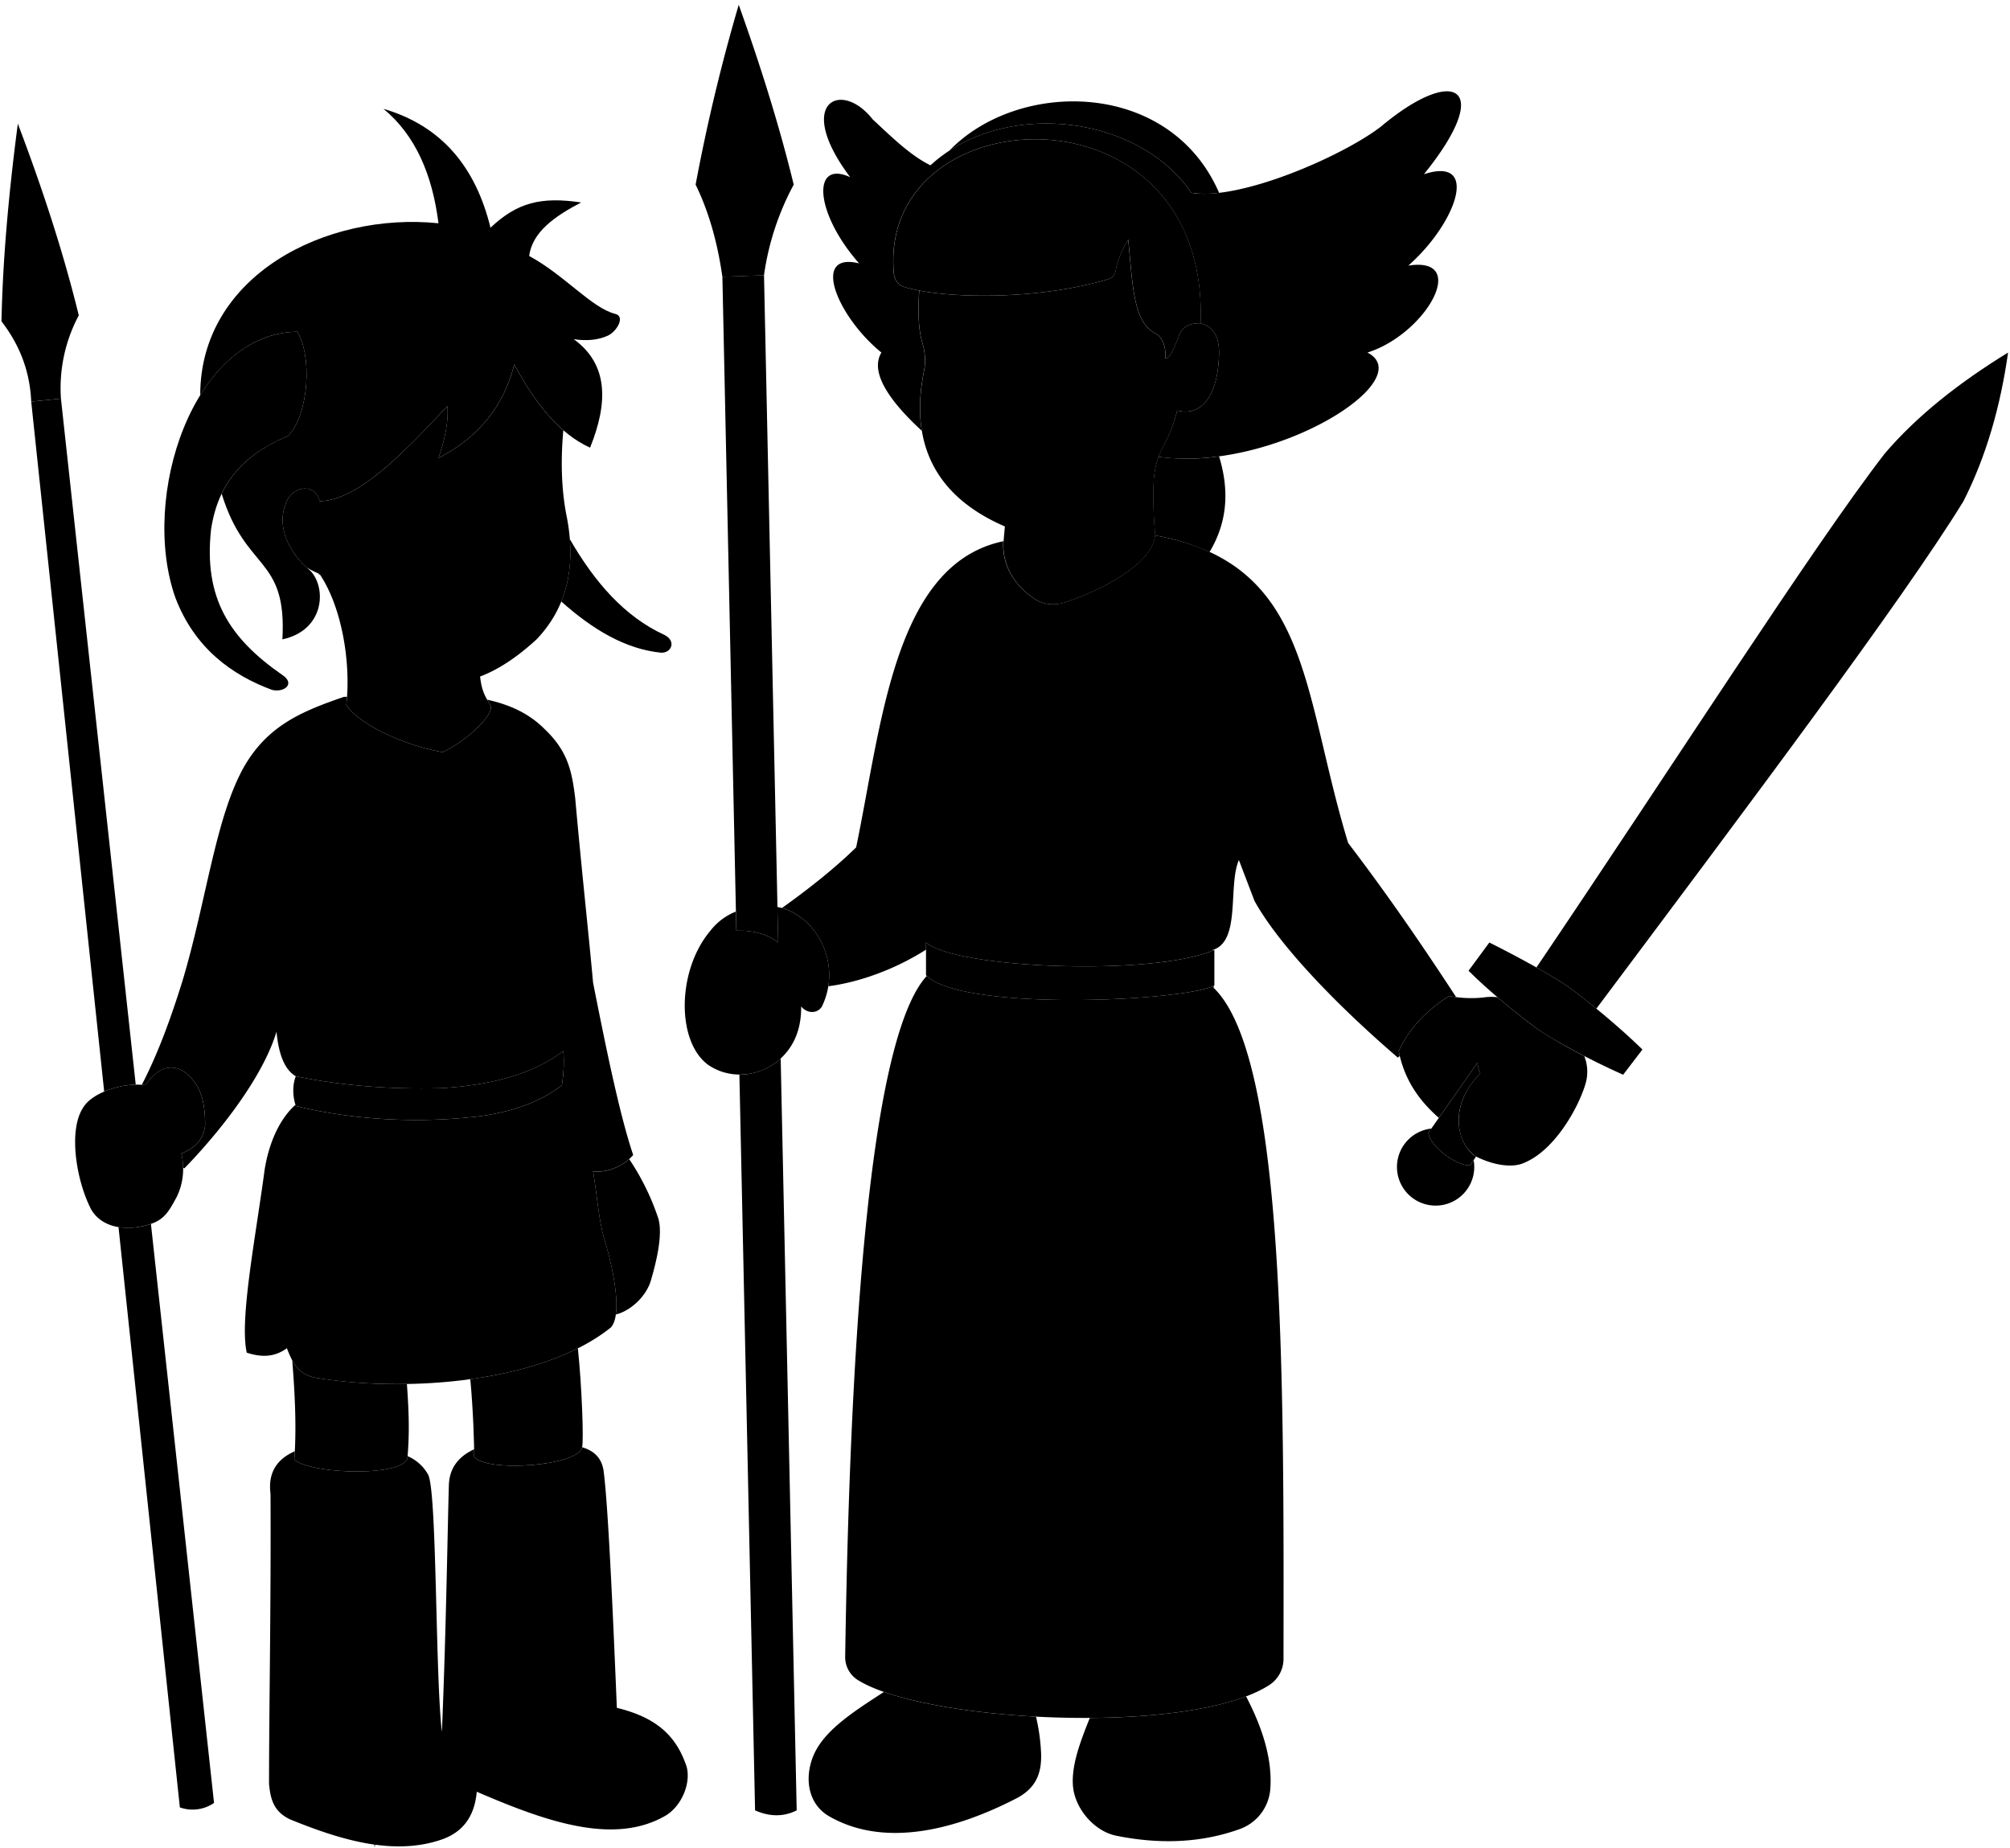 <svg viewBox="0 0 1352.29 1243.48">
    <g class="sketchLightest">
        <path d="M443,820.24A164.33,164.33,0,0,0,423.32,780h0c-6.93,6.18-16.39,9.17-24.31,8.29,3,18,3.81,33.57,8,47,4.17,14,9.13,36,7.32,49.23h0c9.73-2.23,20.68-12.23,23.68-23.23C441.6,849.05,445.94,831.08,443,820.24Z"/>
        <path d="M523,610.34a33.86,33.86,0,0,1,14,5.9c16,10,28,36,16,61-3,5-10,5-14,0q.27,23.65-16,37c-13.7,10.84-33,12-47,2-21-16-20.47-63.52,2-90a40.28,40.28,0,0,1,17.1-12.81l.28,12.86c11.51-.37,20.89,2.3,28.18,7.92Z"/>
        <path d="M122,776.24c8.36-3.39,15-9,16-19,0-14-2-27-14-36-11-7-20.2.09-26.2,9-15-2.05-35.8,5-41.8,15-10,15-5,48,5,68,7,13,24,15.88,40.53,10.35C111,820.42,114,814.4,119,805.24A43.47,43.47,0,0,0,122,776.24Z"/>
        <path d="M1034,692.24c-7.1-5.32-16.77-12.86-26.51-21.16a34.06,34.06,0,0,0-9.49.16,78.41,78.41,0,0,1-23-1c-15.27,9.54-26.81,21.72-34,37,3.67,18.44,12.71,32.4,27,45l26-37a20.38,20.38,0,0,0,2,7c-21.9,22-15.91,47.5-3,56,12,6,25,8,33,4,21-9,37-39,41-54a28.58,28.58,0,0,0-1.14-17.61A335.63,335.63,0,0,1,1034,692.24Z"/>
        <path d="M807.72,217.59c-7.72-.34-12.8,2.74-14.71,8.65-3.25,8.71-6.35,15.33-9,15,.68-7.06-2-15-7-17-15-8-15-34-18-63-3.39,5.65-6.89,12.26-8.45,21a7,7,0,0,1-4.74,5.54c-42.23,12.79-97.08,13.5-127.32,7.77-1,13.66-.66,26,2.18,35.61a38.77,38.77,0,0,1,1,18.65c-10.49,51.67,10.52,85.52,54.38,104.45l-1,11.27c-.51,14.53,6.89,28.21,21.39,37.7,5.87,3.84,13.07,4.29,19.76,2.21,19.89-6.18,59.36-24.81,60.89-45.18l.19,0a270.14,270.14,0,0,1-1.14-35,56.63,56.63,0,0,1,6.78-25.46A97.86,97.86,0,0,0,792,276.24c15,4,26.66-7.81,28-35C821,228,817.17,219.88,807.72,217.59Z"/>
        <path d="M379,289.54c-12.61-10.91-23.35-26.32-33-44.3-7.34,29-24.89,49.56-51,63,4.39-12.82,6.89-24.73,6-35-30.31,32.5-60.41,63.61-86,64-3-12-16-10-21-2-8.53,15.17-2.28,33.27,12.48,46.8a81.38,81.38,0,0,0,8.52,4.2c15.15,22.42,21.17,60,18,88,7,12,37,27,64.74,31.87,15-6.65,36.26-25.87,32-32-3.74-5.87-5.74-9.87-6.74-18.87,12.62-4.74,25.29-13.32,38-25,21-22,26.89-50.35,20-84C377.74,329.23,377.14,310,379,289.54Z"/>
    </g>
    <g class="sketchLighter">
        <path d="M1268,305.24c-47.55,61.42-142.42,209.86-234.3,345.79,7.89,4.44,15,8.67,20.3,12.21,5.68,4.07,12.69,9.51,20,15.51,100.41-134.21,206.3-275.18,247-341.51,15.36-30.31,24.89-63.91,30-100C1317.86,257.58,1289.51,280,1268,305.24Z"/>
        <path d="M447,427.24c-26.94-12.34-47-35.63-63.63-64.42,1.21,15.28-.63,29.29-5.76,41.94,21.07,18.81,43.18,32.12,67.39,34.48C452,439.24,455,431.24,447,427.24Z"/>
        <path d="M958,117.24c47.86-59.22,20.58-73.61-29-32-26,20-95,50-127.5,44.5C766,77.24,675,66.24,626,111.24c-13.66-6.62-27-19.93-38.85-30.89C566,53.24,534.06,68.79,572,119.24c-26-12-24,24,6,58-32.76-8.08-14.7,35.88,15,60-8.62,14.25,8,35,27.17,52.66h0c-2-11.95-1.56-25.29,1.44-40.11a38.77,38.77,0,0,0-1-18.65c-2.84-9.62-3.13-21.95-2.18-35.61a93.17,93.17,0,0,1-10.63-2.6c-3.85-1.22-6.15-5.18-6.51-9.21-10.54-119.85,212.55-131,206.39,33.87h0C817.17,219.88,821,228,820,241.24c-1.34,27.19-13,39-28,35a97.86,97.86,0,0,1-9.17,23.58,54.86,54.86,0,0,0-3.38,7.56C856.58,318.19,955.7,255.84,920,237.24c39.5-12.5,69-65,27.5-58.5C980,150,995.87,104.88,958,117.24Z"/>
        <path d="M200,223.24c10,16,8,55-6,70-31,13-47.36,32.42-52,63-5,46,12,73,48,98,9,6,1,12-7,10-27-10-52-28-65-62C94,334.24,130,224.24,200,223.24Z"/>
        <path d="M316.41,928.09c2,21.44,2.68,44.61,2.6,52.15,7.07,10.56,70,6.58,72.63-6.36,1.12-4.94-.14-40.37-2.85-66.57C368,917.76,342.69,924.48,316.41,928.09Z"/>
        <path d="M213,927.24c-8.54-1.42-13.08-5.78-16.39-11.84,2,24.84,2.87,46.61,1.39,66.84,11,10,76.87,12,76.24-2.35,1.3-16.5.84-30.06-.48-48.58A349.79,349.79,0,0,1,213,927.24Z"/>
        <path d="M495.39,626.29c11.51-.37,20.89,2.3,28.18,7.92h0l-9.56-449-28,1Z"/>
        <path d="M497.45,723.1,508,1218.24c9.61,4.26,19,4.54,28,0L525.23,712.29C518,719.24,506.64,723.42,497.45,723.1Z"/>
        <path d="M91.32,729.87,41,268.24l-20,2L70.09,734.56A58.8,58.8,0,0,1,91.32,729.87Z"/>
        <path d="M101.54,823.59a46,46,0,0,1-21.81,2.17L121,1216.24a25.45,25.45,0,0,0,23-3Z"/>
    </g>
    <g class="sketchMiddle">
        <path d="M993,778.24c-10.07-5.77-21.39-31.12,3-56a20.77,20.77,0,0,1-2-7l-33,47c1,9,18,22,28,22l4.08-6Z"/>
        <path d="M497,3.24c15.09,42.14,27.67,82.64,37,121a181.48,181.48,0,0,0-20,61l-28,1c-3.24-22.88-9.06-43.69-18-62A1234.46,1234.46,0,0,1,497,3.24Z"/>
        <path d="M41,268.24a103.91,103.91,0,0,1,12-56c-10.18-41.75-24.26-84.9-41-129-6.16,46.94-10.17,91.62-11,133,11.59,15.06,19.08,32.57,20,54Z"/>
        <path d="M426,777.24c-9-26.72-18-70.5-27-116-2.7-30.43-7.8-76.59-12-124-2.26-18.5-5-32-21-47-10.46-10.45-23.81-16.27-38.26-19.4.61,1.06,1.27,2.13,2,3.27,4.26,6.13-17,25.35-32,32C270,501.24,240,486.24,233,474.24c.2-1.74.36-3.53.48-5.34l-2,0c-28.7,9.87-51.46,19.38-67.46,47.38-19,34-25,89-41,143-8,25.81-16.76,49.82-27.63,70.72.82.06,1.63.14,2.43.25,6-8.88,15.2-16,26.2-9,12,9,14,22,14,36-1,10-7.64,15.61-16,19a49,49,0,0,1,1.19,9.44l.81.56c29-30,54-65,62-92,1.43,15,5.38,25.62,13,30,28.29,5.84,61,9,98,8,34.37-2.09,61.78-9.69,82-25a95.66,95.66,0,0,1-1,23c-13.71,10.86-33,18-56,21-43,5-86,2.08-123-7-.09-.26-.15-.52-.23-.79-10.25,9-17.8,24.93-20.77,43.79-6.08,45.66-17,101-12,123,10.39,3.36,18.86,2.92,27-3,3.88,10.22,8,18,20,20,62,10,152,3,198-34,8-9,1.35-40-4-58-4.19-13.43-5-29-8-47C408,789.24,419,785.24,426,777.24Z"/>
        <path d="M816.51,664.74l0-1.25c-22.53,10.41-168.3,17-193-6.77v0c-40.79,44.53-52,269.08-54.89,458.15a18.14,18.14,0,0,0,8.48,15.64c45.25,28.42,223.59,37.9,276.95,3.34a21,21,0,0,0,9.47-17.66C863.75,929.59,864.91,711.24,816.51,664.74Z"/>
        <path d="M907,567.24c-31.5-103.5-25-188-130-207-1.53,20.37-41,39-60.89,45.18-6.69,2.08-13.89,1.63-19.76-2.21-14.92-9.77-22.35-24-21.35-39-73.39,15.43-81.74,122.8-99,206-13.53,13.3-30.71,27.09-49.93,40.82A32.45,32.45,0,0,1,537,616.24c13.1,8.2,23.51,27.12,20.26,47.44h0c21.25-2.77,45.21-11.55,65.74-24.63v-4.82c20.77,17.74,152.33,22.54,193,5.42v-.42c19-6,10-43,17.5-60.5l10.5,27.5c16,29,54,69,96.5,105.5l1.21-1.27c-.26-1.06-.5-2.13-.71-3.23,7.19-15.28,18.73-27.46,34-37,1.36.29,2.81.52,4.29.72l.21-.22C955,633.24,932.51,600.74,907,567.24Z"/>
    </g>
    <g class="sketchDarker">
        <path d="M1105,706.24l-13,17c-22.72-10.19-45.13-22.31-58-31-12-9-31.36-24.33-46-39l14-19c19,9.51,40,21,52,29C1068,673.24,1090,691.53,1105,706.24Z"/>
        <path d="M989,784.24c-10,0-27-13-28-22l2-2.8a26,26,0,1,0,28.45,21.28Z"/>
        <path d="M733.21,1156.05c-6.78,16.8-12.52,32.43-11.32,46,1.31,15,14.27,30.23,29,33.23,29.13,5.93,57.13,4.93,83.1-4.42a31.14,31.14,0,0,0,20.69-27.74c1.33-20.49-5.95-41.7-16.35-61.58C812.54,1151.35,773.62,1155.8,733.21,1156.05Z"/>
        <path d="M697,1155.18c-39.87-2.13-77.74-8-102.29-16.63-21.55,13.94-41.64,26.87-48.09,44.45-5.58,15.24-2.21,31.47,11.14,39.18,34.2,19.75,79.28,12.06,125.91-11.93,14.21-7.31,17.06-18.14,16.78-29.9A131.73,131.73,0,0,0,697,1155.18Z"/>
        <path d="M461,1186.24c-8-22-24.21-31.62-46-37-2.63-64.43-6-139-9-160-1.47-8.78-7-13.16-14.37-15.35C389,986.82,326.08,990.8,319,980.24c0-1.25,0-2.94,0-5-10.48,4.88-16.61,12.57-17,24-.88,29-1.81,97.08-4.69,166.25-4.54-38.42-3.23-162.06-9.31-173.25a28.57,28.57,0,0,0-13.76-12.35c.63,14.33-65.24,12.35-76.24,2.35.13-1.86.24-3.75.34-5.65-12.29,5.35-18.14,14.66-16.34,28.65.38,74.61-1,146-1,195,1,12,4,19.1,14,24,35.21,14.4,69.71,24.28,101,14,15.76-5,23.34-16.4,24.76-32.57l1.24.57c46,19.8,90.73,35.26,125,16C459.53,1215.35,466,1197.24,461,1186.24Z"/>
        <path d="M379,707.24a95.66,95.66,0,0,1-1,23c-13.71,10.86-33,18-56,21-43,5-86,2.08-123-7-2.24-6.83-2.27-14.17,0-20,28.29,5.84,61,9,98,8C331.38,730.15,358.79,722.55,379,707.24Z"/>
        <path d="M817,639.24v24c-20.9,10.63-170.62,17.56-194-7v-22C644,652.13,777.51,656.86,817,639.24Z"/>
    </g>
    <g class="sketchDarkest">
        <path d="M807.75,217.6c6.16-164.86-216.93-153.73-206.39-33.88.36,4,2.66,8,6.51,9.21,26.14,8.31,90.14,9.31,138-5.17a7,7,0,0,0,4.74-5.54c1.56-8.72,5.06-15.33,8.45-21,3,29,3,55,18,63,5,2,7.68,9.94,7,17,2.65.33,5.75-6.29,9-15C794.92,220.32,800,217.24,807.75,217.6Z"/>
        <path d="M801.51,129.74a67,67,0,0,0,18.66,0h0C787,53.24,685,53.24,638.64,101.45h0C689.33,68.29,768.87,81.48,801.51,129.74Z"/>
        <path d="M414,211.24c-16-4-34-26-58-39,2.21-16.28,17.29-26.73,35-36-27-4-43,0-61,17-9.94-40.63-32.71-68.52-72-80,21.62,17.82,32.89,44.38,37,77-75.86-7.77-160.33,35.34-160.29,115.69,15.43-25,37.72-42.29,65.29-42.69,10,16,8,55-6,70-22,9.21-36.56,21.64-44.86,39,16.19,52.7,44,41.76,40.86,98,28-6,30-34,19-46-16.55-13.73-24-33-15-49,5-8,18-10,21,2,25.59-.39,55.69-31.5,86-64,.89,10.27-1.61,22.18-6,35,26.11-13.44,43.66-34,51-63,14,26,30.15,46.57,51,56,12.22-30.31,12.37-56.08-11-73,9.06,1.37,16.67.5,23-2.4C414.89,223.13,420.87,213,414,211.24Z"/>
        <path d="M820.17,307.09h0a150.14,150.14,0,0,1-40.71.29,58,58,0,0,0-3.4,17.9,270.14,270.14,0,0,0,1.14,35l-.19,0a151.77,151.77,0,0,1,36.76,11.17C827,349.36,826.37,327.48,820.17,307.09Z"/>
    </g>
    <g class="sketchLine">
        <path d="M617,478.24c-4.77,47.81-11.49,105.82-10,121,1.2,14.46,5.83,26.6,16,35"/>
        <path d="M833,578.24c-8.51-22.5-16.31-58.13-24-96"/>
        <path d="M193,907.24c-4.48-20.32-3.43-56.12-2-93"/>
        <path d="M186,694.24c9-23.21,18-70.38,27-119"/>
        <path d="M379,707.24c10.2-7.91,13.94-20.69,13-37-3.6-30.36-13.09-81.92-23-135"/>
        <path d="M378,730.24c11.92,10.25,17.44,32.31,21,58"/>
        <path d="M415,1149.24c-18-4-38-3-53,4"/>
        <path d="M907,567.24c-10,.89-21,6-28,12"/>
        <path d="M576,570.24c6-1,17,2,22,8"/>
        <path d="M123,659.24c11.29-7.15,35.25-.89,39,9"/>
        <path d="M322,455.24c-34,7-61-13-78-35"/>
        <path d="M676,354.24c28.78,11.13,61-3,82-26"/>
        <path d="M214,386.24c3.7,1.47,7,.63,10-2"/>
        <path d="M122,776.24c-15,5-29.2-38-24.2-46"/>
        <path d="M999,695.24a40.47,40.47,0,0,0-5,20"/>
        <path d="M996,722.24c3.6,6.81,9,11,16,11,10-1,16-11,18-20a73.42,73.42,0,0,0,1.84-22.62"/>
        <line x1="1054.01" y1="663.24" x2="1351.01" y2="237.24"/>
        <path d="M337,367.24c8,20-15,26-33,20"/>
        <path d="M693,293.24c-16,9-34,3-33-12"/>
        <path d="M700,320.24a67,67,0,0,1-26,1"/>
        <path d="M335,412.24a161.55,161.55,0,0,0-30,3"/>
        <path d="M320.77,1205.67c2.48-37.35-45.74-67.15-99.76-25.43"/>
        <path d="M523.57,634.21c10.72,7.58,15.66,21.23,15.44,43"/>
    </g>
    <g class="eyeBlob">
        <ellipse cx="713.01" cy="241.24" rx="11" ry="16"/>
        <ellipse cx="650.01" cy="242.24" rx="11" ry="16"/>
        <ellipse cx="347.01" cy="337.24" rx="11" ry="16"/>
        <ellipse cx="285.01" cy="341.24" rx="11" ry="16"/>
    </g>
    <g class="star">
        <path d="M899,125.24c1.8,17.35,5.62,33.66,16,41-11.21,1.95-14.69,20.92-17,39-1.15-18.27-3.72-34.78-16-40C894,159.24,896.29,143,899,125.24Z"/>
        <path d="M653,407.24c1.8,17.35,5,34,16,40-11.21,1.95-14.69,21.92-17,40-1.15-18.27-5-38-16-41C648,440.24,650.29,425,653,407.24Z"/>
        <path d="M806,829.24c1.8-17.34,5-34,16-40-11.21-1.94-14.69-21.91-17-40-1.15,18.28-5,38-16,41C801,796.24,803.29,811.45,806,829.24Z"/>
        <path d="M624,899.24c-1.81-17.34-5-34-16-40,10-3,14.68-21.91,17-40,1.15,18.28,5,37,16,41C629,866.24,626.72,881.45,624,899.24Z"/>
        <path d="M337.05,568.24c-1.64-15.82-4.56-31-14.6-36.5,9.13-2.73,13.4-20,15.51-36.5,1.05,16.68,4.57,33.77,14.6,37.42C341.61,538.13,339.53,552,337.05,568.24Z"/>
        <path d="M222.15,721.24c-1.28-12.35-3.56-24.22-11.4-28.5,7.13-2.13,10.47-15.61,12.11-28.5.82,13,3.57,26.37,11.4,29.22C225.71,697.73,224.08,708.56,222.15,721.24Z"/>
        <path d="M781.19,547.24c-1.12-10.84-3.12-21.25-10-25,6.25-1.87,9.18-13.69,10.63-25,.72,11.42,3.12,23.13,10,25.63C784.32,526.62,782.89,536.12,781.19,547.24Z"/>
        <path d="M374.19,1054.24c-1.12-10.84-3.12-21.25-10-25,6.25-1.87,9.18-13.69,10.63-25,.72,11.42,3.12,23.13,10,25.63C377.32,1033.62,375.89,1043.12,374.19,1054.24Z"/>
        <path d="M593.19,1212.24c-1.12-10.84-3.12-21.25-10-25,6.25-1.87,9.18-13.69,10.63-25,.72,11.42,3.12,23.13,10,25.63C596.32,1191.62,594.89,1201.12,593.19,1212.24Z"/>
        <path d="M366.15,750.24c-1.28,12.36-3.56,24.23-11.4,28.5,7.13,2.14,10.47,15.62,12.11,28.5.82-13,3.57-26.36,11.4-29.21C369.71,773.76,368.08,762.93,366.15,750.24Z"/>
        <path d="M1014.15,722.24c-1.28,12.36-3.56,24.23-11.4,28.5,7.13,2.14,10.47,15.62,12.11,28.5.82-13,3.57-26.36,11.4-29.21C1017.71,745.76,1016.08,734.93,1014.15,722.24Z"/>
        <path d="M171.15,292.24c-1.28-12.35-3.56-24.22-11.4-28.5,7.13-2.13,10.47-15.61,12.11-28.5.82,13,3.57,26.37,11.4,29.22C174.71,268.73,173.08,279.56,171.15,292.24Z"/>
        <path d="M808,1137.24c1.65-15.82,4.57-31,14.6-36.5-9.12-2.73-13.4-20-15.51-36.5-1,16.68-4.56,33.77-14.6,37.42C803.4,1107.13,805.49,1121,808,1137.24Z"/>
        <path d="M252.05,1243.24c-1.64-15.82-4.56-31-14.6-36.5,9.13-2.73,13.4-20,15.51-36.5,1,16.68,4.57,33.77,14.6,37.42C256.61,1213.13,254.53,1227,252.05,1243.24Z"/>
        <path d="M326.05,171.24c-1.64,15.83-4.56,31-14.6,36.5,9.13,2.74,13.4,20,15.51,36.5,1.05-16.67,4.57-33.76,14.6-37.41C330.61,201.36,328.53,187.49,326.05,171.24Z"/>
        <path d="M1267,397.24c-1.69-16.26-4.69-31.87-15-37.5,9.37-2.81,13.77-20.54,15.94-37.5,1.07,17.13,4.68,34.69,15,38.44C1271.73,366.31,1269.58,380.56,1267,397.24Z"/>
    </g>
</svg>
